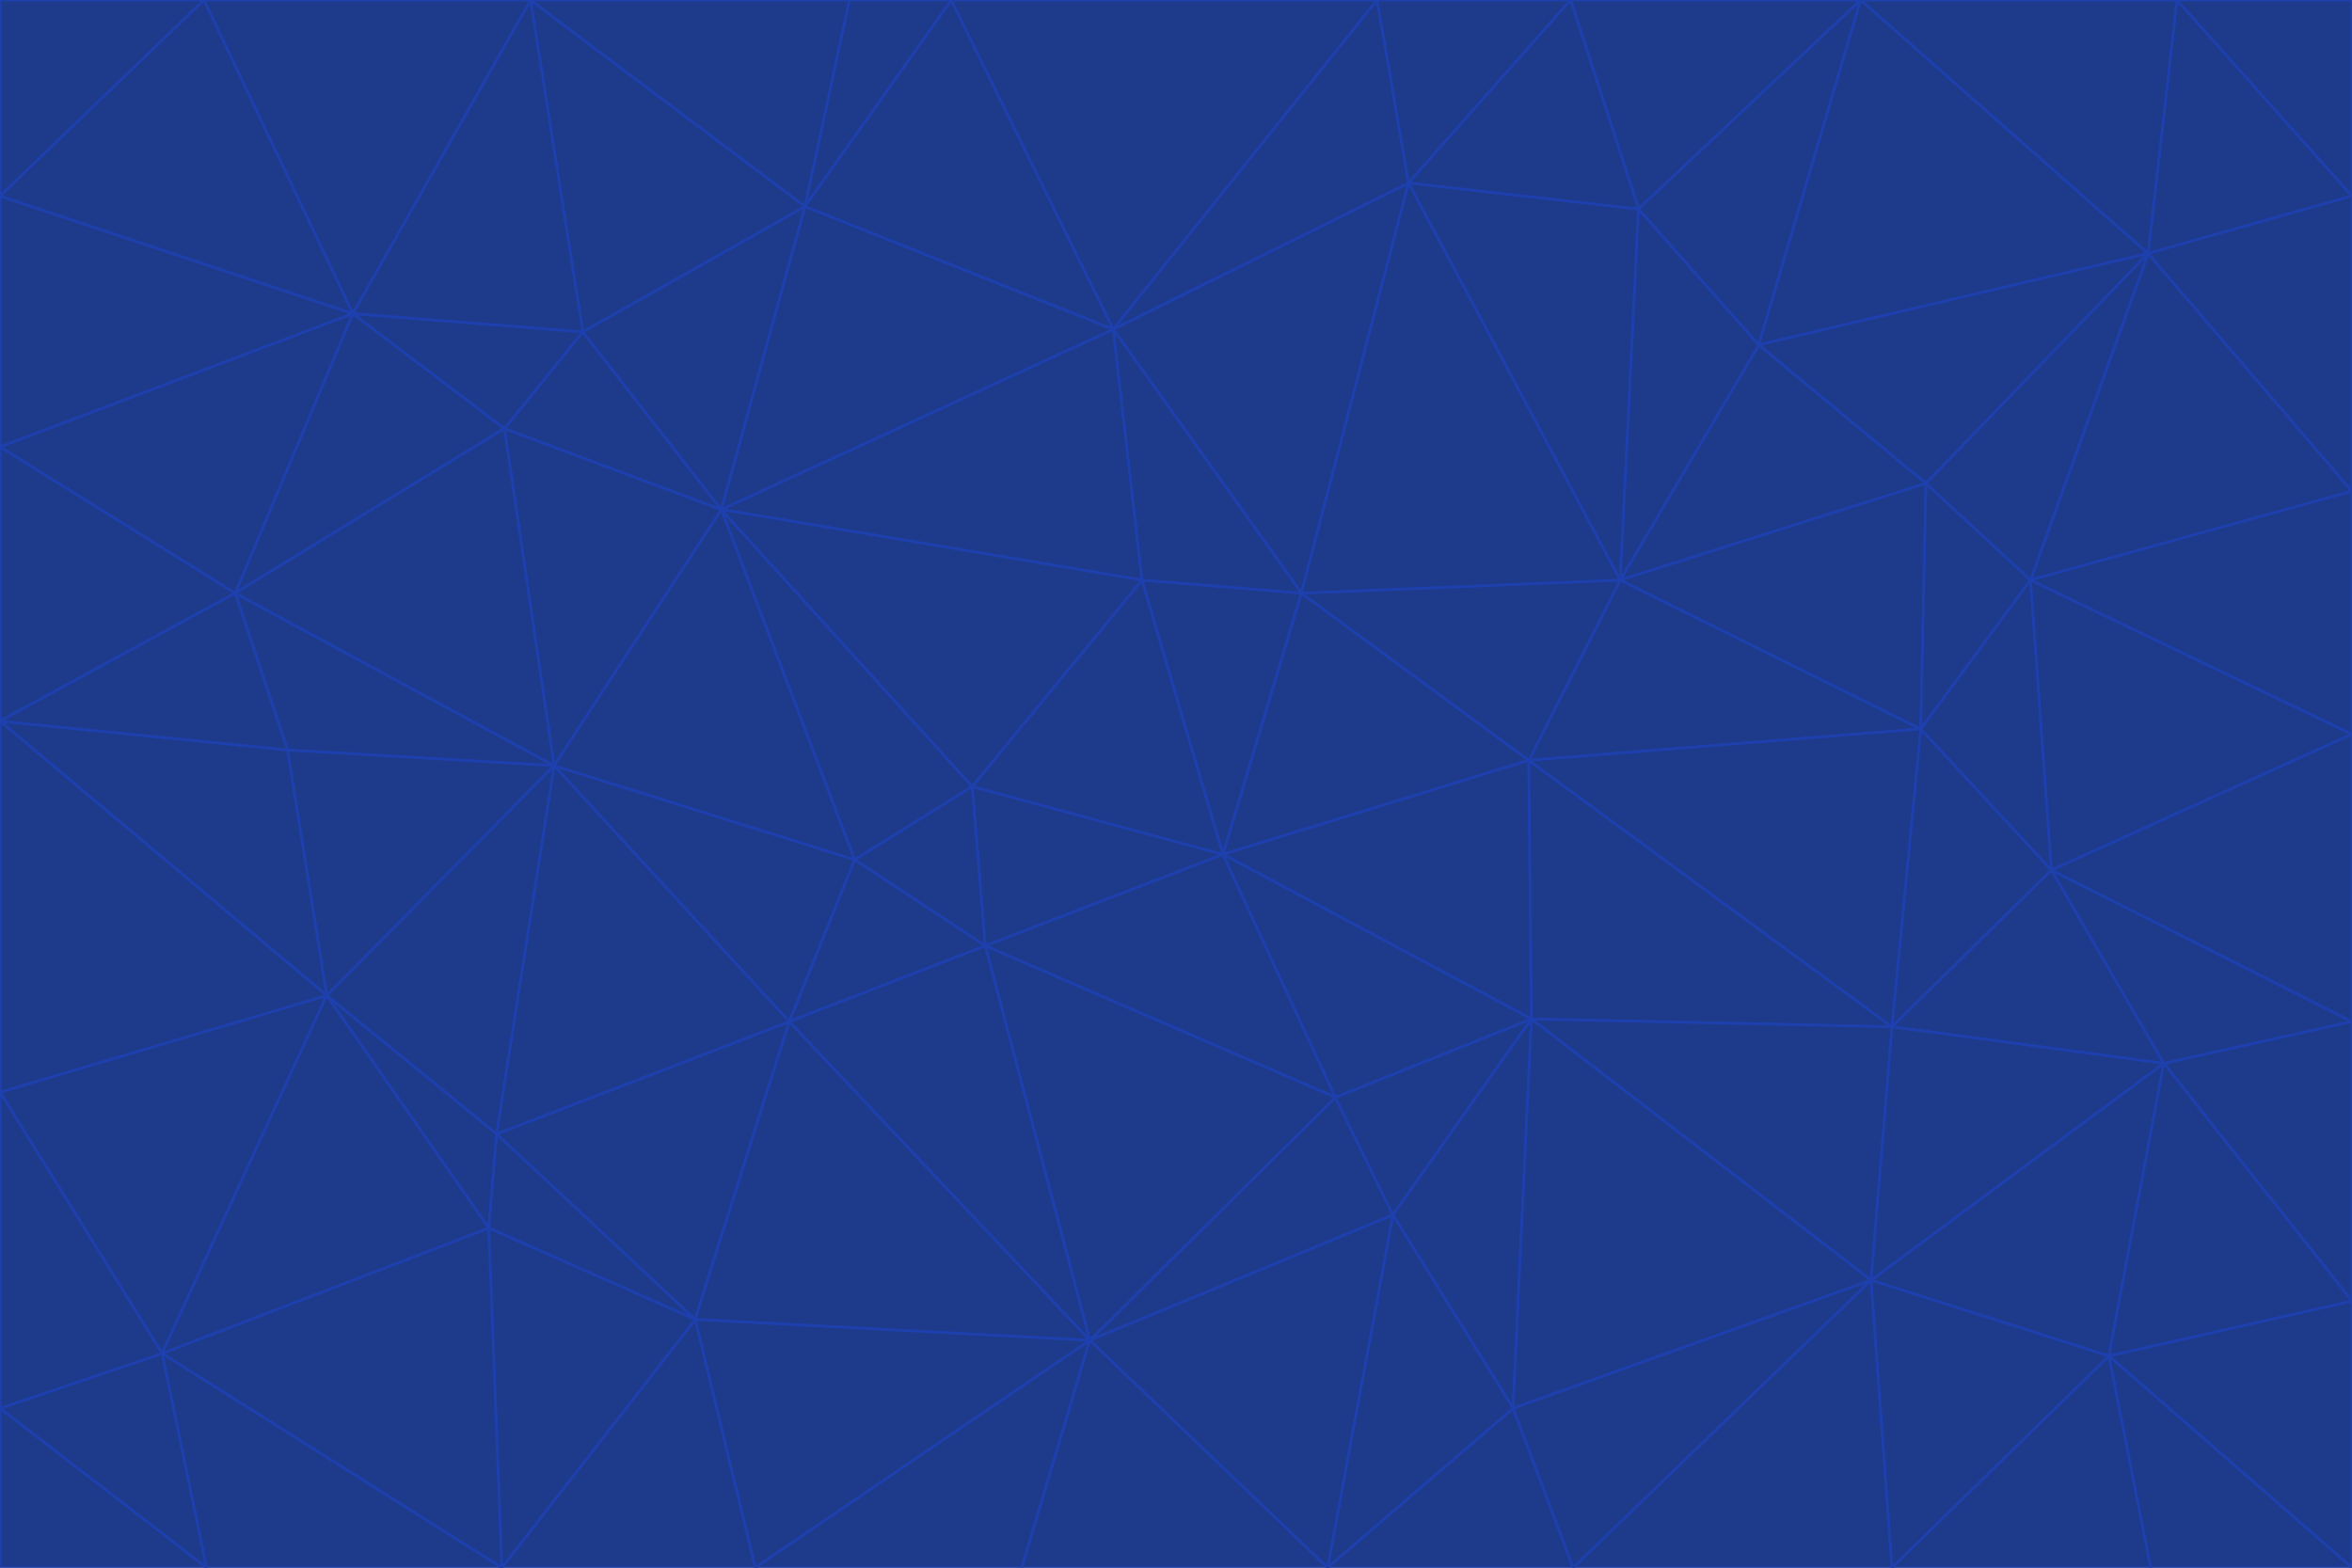 <svg id="visual" viewBox="0 0 900 600" width="900" height="600" xmlns="http://www.w3.org/2000/svg" xmlns:xlink="http://www.w3.org/1999/xlink" version="1.1"><g stroke-width="1" stroke-linejoin="bevel"><path d="M468 327L372 301L377 362Z" fill="#1e3a8a" stroke="#1e40af"></path><path d="M372 301L327 329L377 362Z" fill="#1e3a8a" stroke="#1e40af"></path><path d="M468 327L437 222L372 301Z" fill="#1e3a8a" stroke="#1e40af"></path><path d="M372 301L276 195L327 329Z" fill="#1e3a8a" stroke="#1e40af"></path><path d="M468 327L498 227L437 222Z" fill="#1e3a8a" stroke="#1e40af"></path><path d="M327 329L302 391L377 362Z" fill="#1e3a8a" stroke="#1e40af"></path><path d="M377 362L511 420L468 327Z" fill="#1e3a8a" stroke="#1e40af"></path><path d="M533 465L511 420L417 513Z" fill="#1e3a8a" stroke="#1e40af"></path><path d="M468 327L585 291L498 227Z" fill="#1e3a8a" stroke="#1e40af"></path><path d="M586 390L585 291L468 327Z" fill="#1e3a8a" stroke="#1e40af"></path><path d="M417 513L511 420L377 362Z" fill="#1e3a8a" stroke="#1e40af"></path><path d="M511 420L586 390L468 327Z" fill="#1e3a8a" stroke="#1e40af"></path><path d="M533 465L586 390L511 420Z" fill="#1e3a8a" stroke="#1e40af"></path><path d="M302 391L417 513L377 362Z" fill="#1e3a8a" stroke="#1e40af"></path><path d="M426 126L276 195L437 222Z" fill="#1e3a8a" stroke="#1e40af"></path><path d="M437 222L276 195L372 301Z" fill="#1e3a8a" stroke="#1e40af"></path><path d="M327 329L212 293L302 391Z" fill="#1e3a8a" stroke="#1e40af"></path><path d="M539 70L426 126L498 227Z" fill="#1e3a8a" stroke="#1e40af"></path><path d="M498 227L426 126L437 222Z" fill="#1e3a8a" stroke="#1e40af"></path><path d="M276 195L212 293L327 329Z" fill="#1e3a8a" stroke="#1e40af"></path><path d="M735 279L620 222L585 291Z" fill="#1e3a8a" stroke="#1e40af"></path><path d="M585 291L620 222L498 227Z" fill="#1e3a8a" stroke="#1e40af"></path><path d="M190 434L266 505L302 391Z" fill="#1e3a8a" stroke="#1e40af"></path><path d="M302 391L266 505L417 513Z" fill="#1e3a8a" stroke="#1e40af"></path><path d="M212 293L190 434L302 391Z" fill="#1e3a8a" stroke="#1e40af"></path><path d="M533 465L579 539L586 390Z" fill="#1e3a8a" stroke="#1e40af"></path><path d="M586 390L724 393L585 291Z" fill="#1e3a8a" stroke="#1e40af"></path><path d="M508 600L579 539L533 465Z" fill="#1e3a8a" stroke="#1e40af"></path><path d="M508 600L533 465L417 513Z" fill="#1e3a8a" stroke="#1e40af"></path><path d="M190 434L187 470L266 505Z" fill="#1e3a8a" stroke="#1e40af"></path><path d="M426 126L308 79L276 195Z" fill="#1e3a8a" stroke="#1e40af"></path><path d="M276 195L193 164L212 293Z" fill="#1e3a8a" stroke="#1e40af"></path><path d="M289 600L417 513L266 505Z" fill="#1e3a8a" stroke="#1e40af"></path><path d="M289 600L391 600L417 513Z" fill="#1e3a8a" stroke="#1e40af"></path><path d="M223 127L193 164L276 195Z" fill="#1e3a8a" stroke="#1e40af"></path><path d="M212 293L125 381L190 434Z" fill="#1e3a8a" stroke="#1e40af"></path><path d="M190 434L125 381L187 470Z" fill="#1e3a8a" stroke="#1e40af"></path><path d="M308 79L223 127L276 195Z" fill="#1e3a8a" stroke="#1e40af"></path><path d="M620 222L539 70L498 227Z" fill="#1e3a8a" stroke="#1e40af"></path><path d="M426 126L364 0L308 79Z" fill="#1e3a8a" stroke="#1e40af"></path><path d="M391 600L508 600L417 513Z" fill="#1e3a8a" stroke="#1e40af"></path><path d="M110 287L125 381L212 293Z" fill="#1e3a8a" stroke="#1e40af"></path><path d="M192 600L289 600L266 505Z" fill="#1e3a8a" stroke="#1e40af"></path><path d="M90 227L110 287L212 293Z" fill="#1e3a8a" stroke="#1e40af"></path><path d="M716 490L724 393L586 390Z" fill="#1e3a8a" stroke="#1e40af"></path><path d="M620 222L627 80L539 70Z" fill="#1e3a8a" stroke="#1e40af"></path><path d="M724 393L735 279L585 291Z" fill="#1e3a8a" stroke="#1e40af"></path><path d="M737 185L673 132L620 222Z" fill="#1e3a8a" stroke="#1e40af"></path><path d="M673 132L627 80L620 222Z" fill="#1e3a8a" stroke="#1e40af"></path><path d="M508 600L602 600L579 539Z" fill="#1e3a8a" stroke="#1e40af"></path><path d="M579 539L716 490L586 390Z" fill="#1e3a8a" stroke="#1e40af"></path><path d="M527 0L364 0L426 126Z" fill="#1e3a8a" stroke="#1e40af"></path><path d="M308 79L203 0L223 127Z" fill="#1e3a8a" stroke="#1e40af"></path><path d="M527 0L426 126L539 70Z" fill="#1e3a8a" stroke="#1e40af"></path><path d="M364 0L325 0L308 79Z" fill="#1e3a8a" stroke="#1e40af"></path><path d="M135 120L90 227L193 164Z" fill="#1e3a8a" stroke="#1e40af"></path><path d="M602 600L716 490L579 539Z" fill="#1e3a8a" stroke="#1e40af"></path><path d="M724 393L785 333L735 279Z" fill="#1e3a8a" stroke="#1e40af"></path><path d="M135 120L193 164L223 127Z" fill="#1e3a8a" stroke="#1e40af"></path><path d="M193 164L90 227L212 293Z" fill="#1e3a8a" stroke="#1e40af"></path><path d="M0 418L62 518L125 381Z" fill="#1e3a8a" stroke="#1e40af"></path><path d="M601 0L527 0L539 70Z" fill="#1e3a8a" stroke="#1e40af"></path><path d="M203 0L135 120L223 127Z" fill="#1e3a8a" stroke="#1e40af"></path><path d="M712 0L601 0L627 80Z" fill="#1e3a8a" stroke="#1e40af"></path><path d="M735 279L737 185L620 222Z" fill="#1e3a8a" stroke="#1e40af"></path><path d="M187 470L192 600L266 505Z" fill="#1e3a8a" stroke="#1e40af"></path><path d="M62 518L192 600L187 470Z" fill="#1e3a8a" stroke="#1e40af"></path><path d="M828 407L785 333L724 393Z" fill="#1e3a8a" stroke="#1e40af"></path><path d="M735 279L777 222L737 185Z" fill="#1e3a8a" stroke="#1e40af"></path><path d="M785 333L777 222L735 279Z" fill="#1e3a8a" stroke="#1e40af"></path><path d="M712 0L627 80L673 132Z" fill="#1e3a8a" stroke="#1e40af"></path><path d="M712 0L673 132L822 97Z" fill="#1e3a8a" stroke="#1e40af"></path><path d="M627 80L601 0L539 70Z" fill="#1e3a8a" stroke="#1e40af"></path><path d="M325 0L203 0L308 79Z" fill="#1e3a8a" stroke="#1e40af"></path><path d="M0 276L125 381L110 287Z" fill="#1e3a8a" stroke="#1e40af"></path><path d="M125 381L62 518L187 470Z" fill="#1e3a8a" stroke="#1e40af"></path><path d="M602 600L724 600L716 490Z" fill="#1e3a8a" stroke="#1e40af"></path><path d="M716 490L828 407L724 393Z" fill="#1e3a8a" stroke="#1e40af"></path><path d="M807 519L828 407L716 490Z" fill="#1e3a8a" stroke="#1e40af"></path><path d="M785 333L900 281L777 222Z" fill="#1e3a8a" stroke="#1e40af"></path><path d="M0 171L0 276L90 227Z" fill="#1e3a8a" stroke="#1e40af"></path><path d="M90 227L0 276L110 287Z" fill="#1e3a8a" stroke="#1e40af"></path><path d="M0 171L90 227L135 120Z" fill="#1e3a8a" stroke="#1e40af"></path><path d="M0 276L0 418L125 381Z" fill="#1e3a8a" stroke="#1e40af"></path><path d="M62 518L79 600L192 600Z" fill="#1e3a8a" stroke="#1e40af"></path><path d="M0 539L79 600L62 518Z" fill="#1e3a8a" stroke="#1e40af"></path><path d="M724 600L807 519L716 490Z" fill="#1e3a8a" stroke="#1e40af"></path><path d="M822 97L673 132L737 185Z" fill="#1e3a8a" stroke="#1e40af"></path><path d="M0 75L0 171L135 120Z" fill="#1e3a8a" stroke="#1e40af"></path><path d="M0 418L0 539L62 518Z" fill="#1e3a8a" stroke="#1e40af"></path><path d="M900 188L822 97L777 222Z" fill="#1e3a8a" stroke="#1e40af"></path><path d="M777 222L822 97L737 185Z" fill="#1e3a8a" stroke="#1e40af"></path><path d="M203 0L78 0L135 120Z" fill="#1e3a8a" stroke="#1e40af"></path><path d="M900 391L785 333L828 407Z" fill="#1e3a8a" stroke="#1e40af"></path><path d="M900 391L900 281L785 333Z" fill="#1e3a8a" stroke="#1e40af"></path><path d="M78 0L0 75L135 120Z" fill="#1e3a8a" stroke="#1e40af"></path><path d="M900 498L900 391L828 407Z" fill="#1e3a8a" stroke="#1e40af"></path><path d="M724 600L823 600L807 519Z" fill="#1e3a8a" stroke="#1e40af"></path><path d="M807 519L900 498L828 407Z" fill="#1e3a8a" stroke="#1e40af"></path><path d="M0 539L0 600L79 600Z" fill="#1e3a8a" stroke="#1e40af"></path><path d="M900 281L900 188L777 222Z" fill="#1e3a8a" stroke="#1e40af"></path><path d="M900 600L900 498L807 519Z" fill="#1e3a8a" stroke="#1e40af"></path><path d="M78 0L0 0L0 75Z" fill="#1e3a8a" stroke="#1e40af"></path><path d="M900 75L833 0L822 97Z" fill="#1e3a8a" stroke="#1e40af"></path><path d="M822 97L833 0L712 0Z" fill="#1e3a8a" stroke="#1e40af"></path><path d="M900 188L900 75L822 97Z" fill="#1e3a8a" stroke="#1e40af"></path><path d="M823 600L900 600L807 519Z" fill="#1e3a8a" stroke="#1e40af"></path><path d="M900 75L900 0L833 0Z" fill="#1e3a8a" stroke="#1e40af"></path></g></svg>